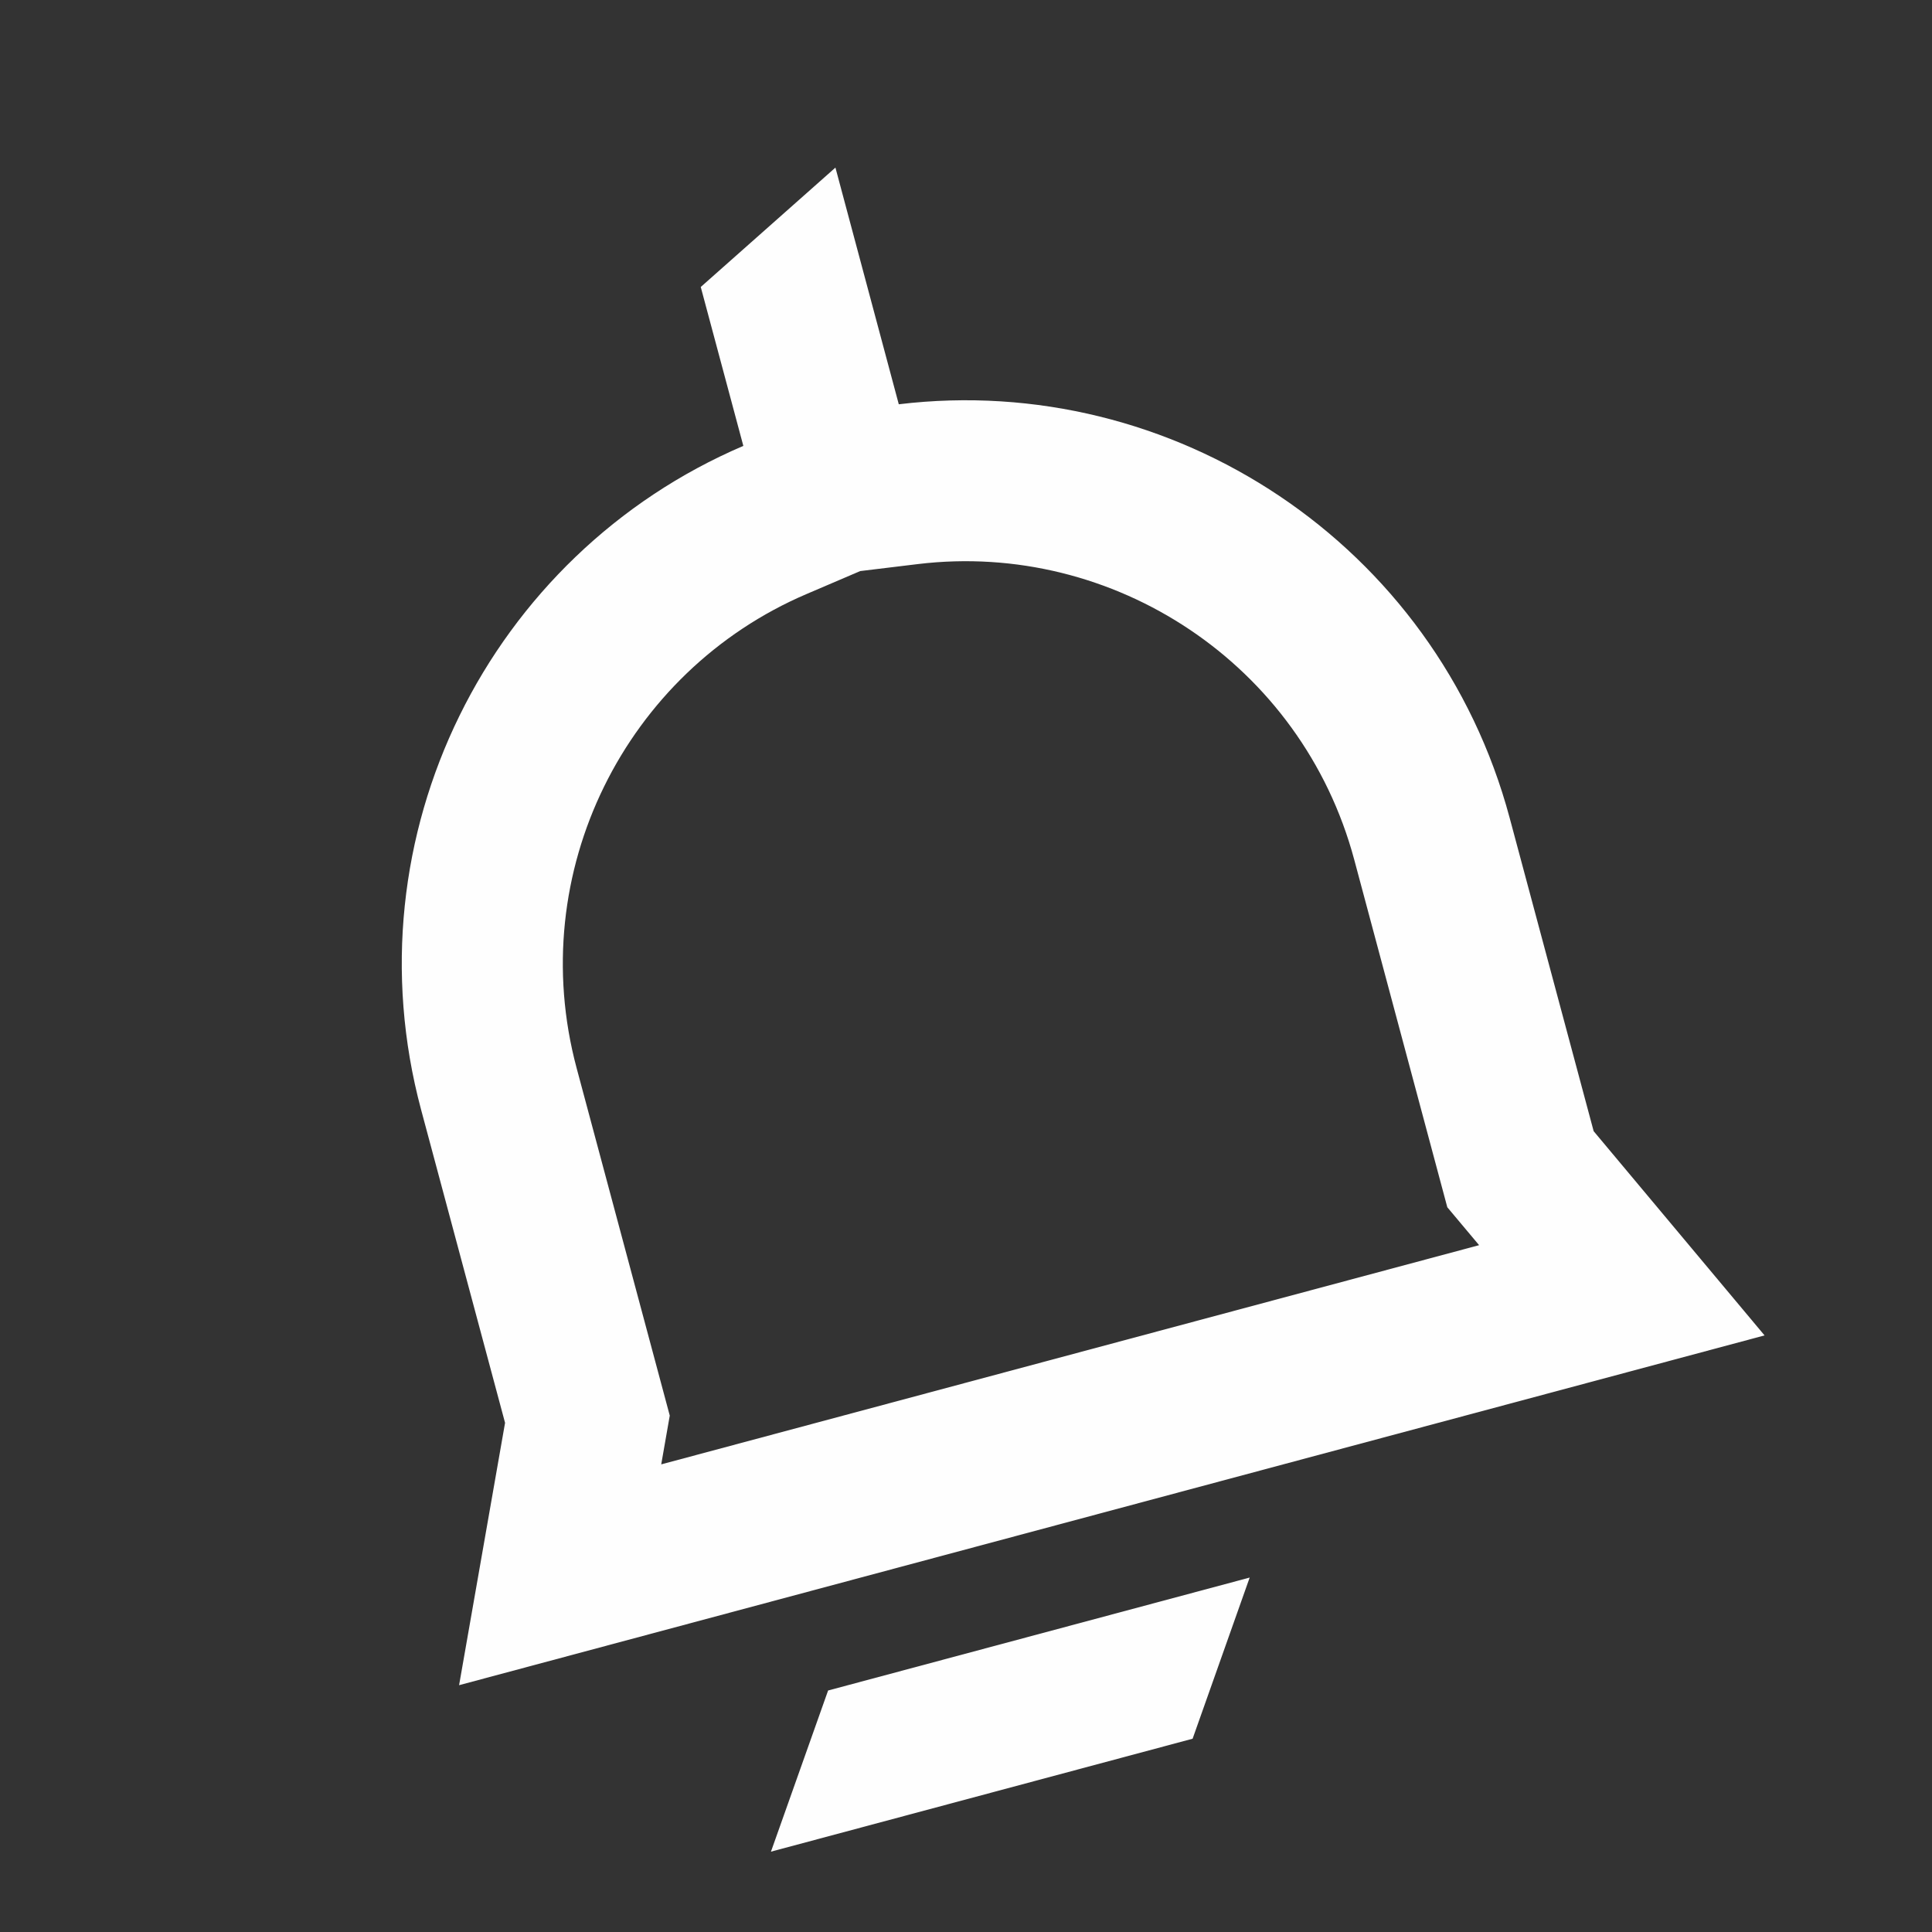 <svg width="24" height="24" viewBox="0 0 24 24" fill="none" xmlns="http://www.w3.org/2000/svg">
<rect x="0" y="0" width="24" height="24" fill="#333333" stroke="none"/>
<path fill-rule="evenodd" clip-rule="evenodd" d="M10.378 2.082L8.705 3.565L9.234 5.539C6.081 6.887 4.319 10.38 5.231 13.785L6.274 17.675L5.703 20.934L21.92 16.589L19.797 14.052L18.754 10.162C17.841 6.754 14.566 4.613 11.165 5.022L10.378 2.082ZM10.02 7.379L10.686 7.094L11.404 7.007C13.832 6.715 16.171 8.247 16.823 10.68L17.979 14.997L18.374 15.468L8.214 18.191L8.32 17.585L7.163 13.268C6.512 10.837 7.77 8.34 10.02 7.379ZM15.524 19.597L10.287 21L9.577 23.002L14.815 21.599L15.524 19.597Z" fill="#FEFEFE"/>
</svg>
